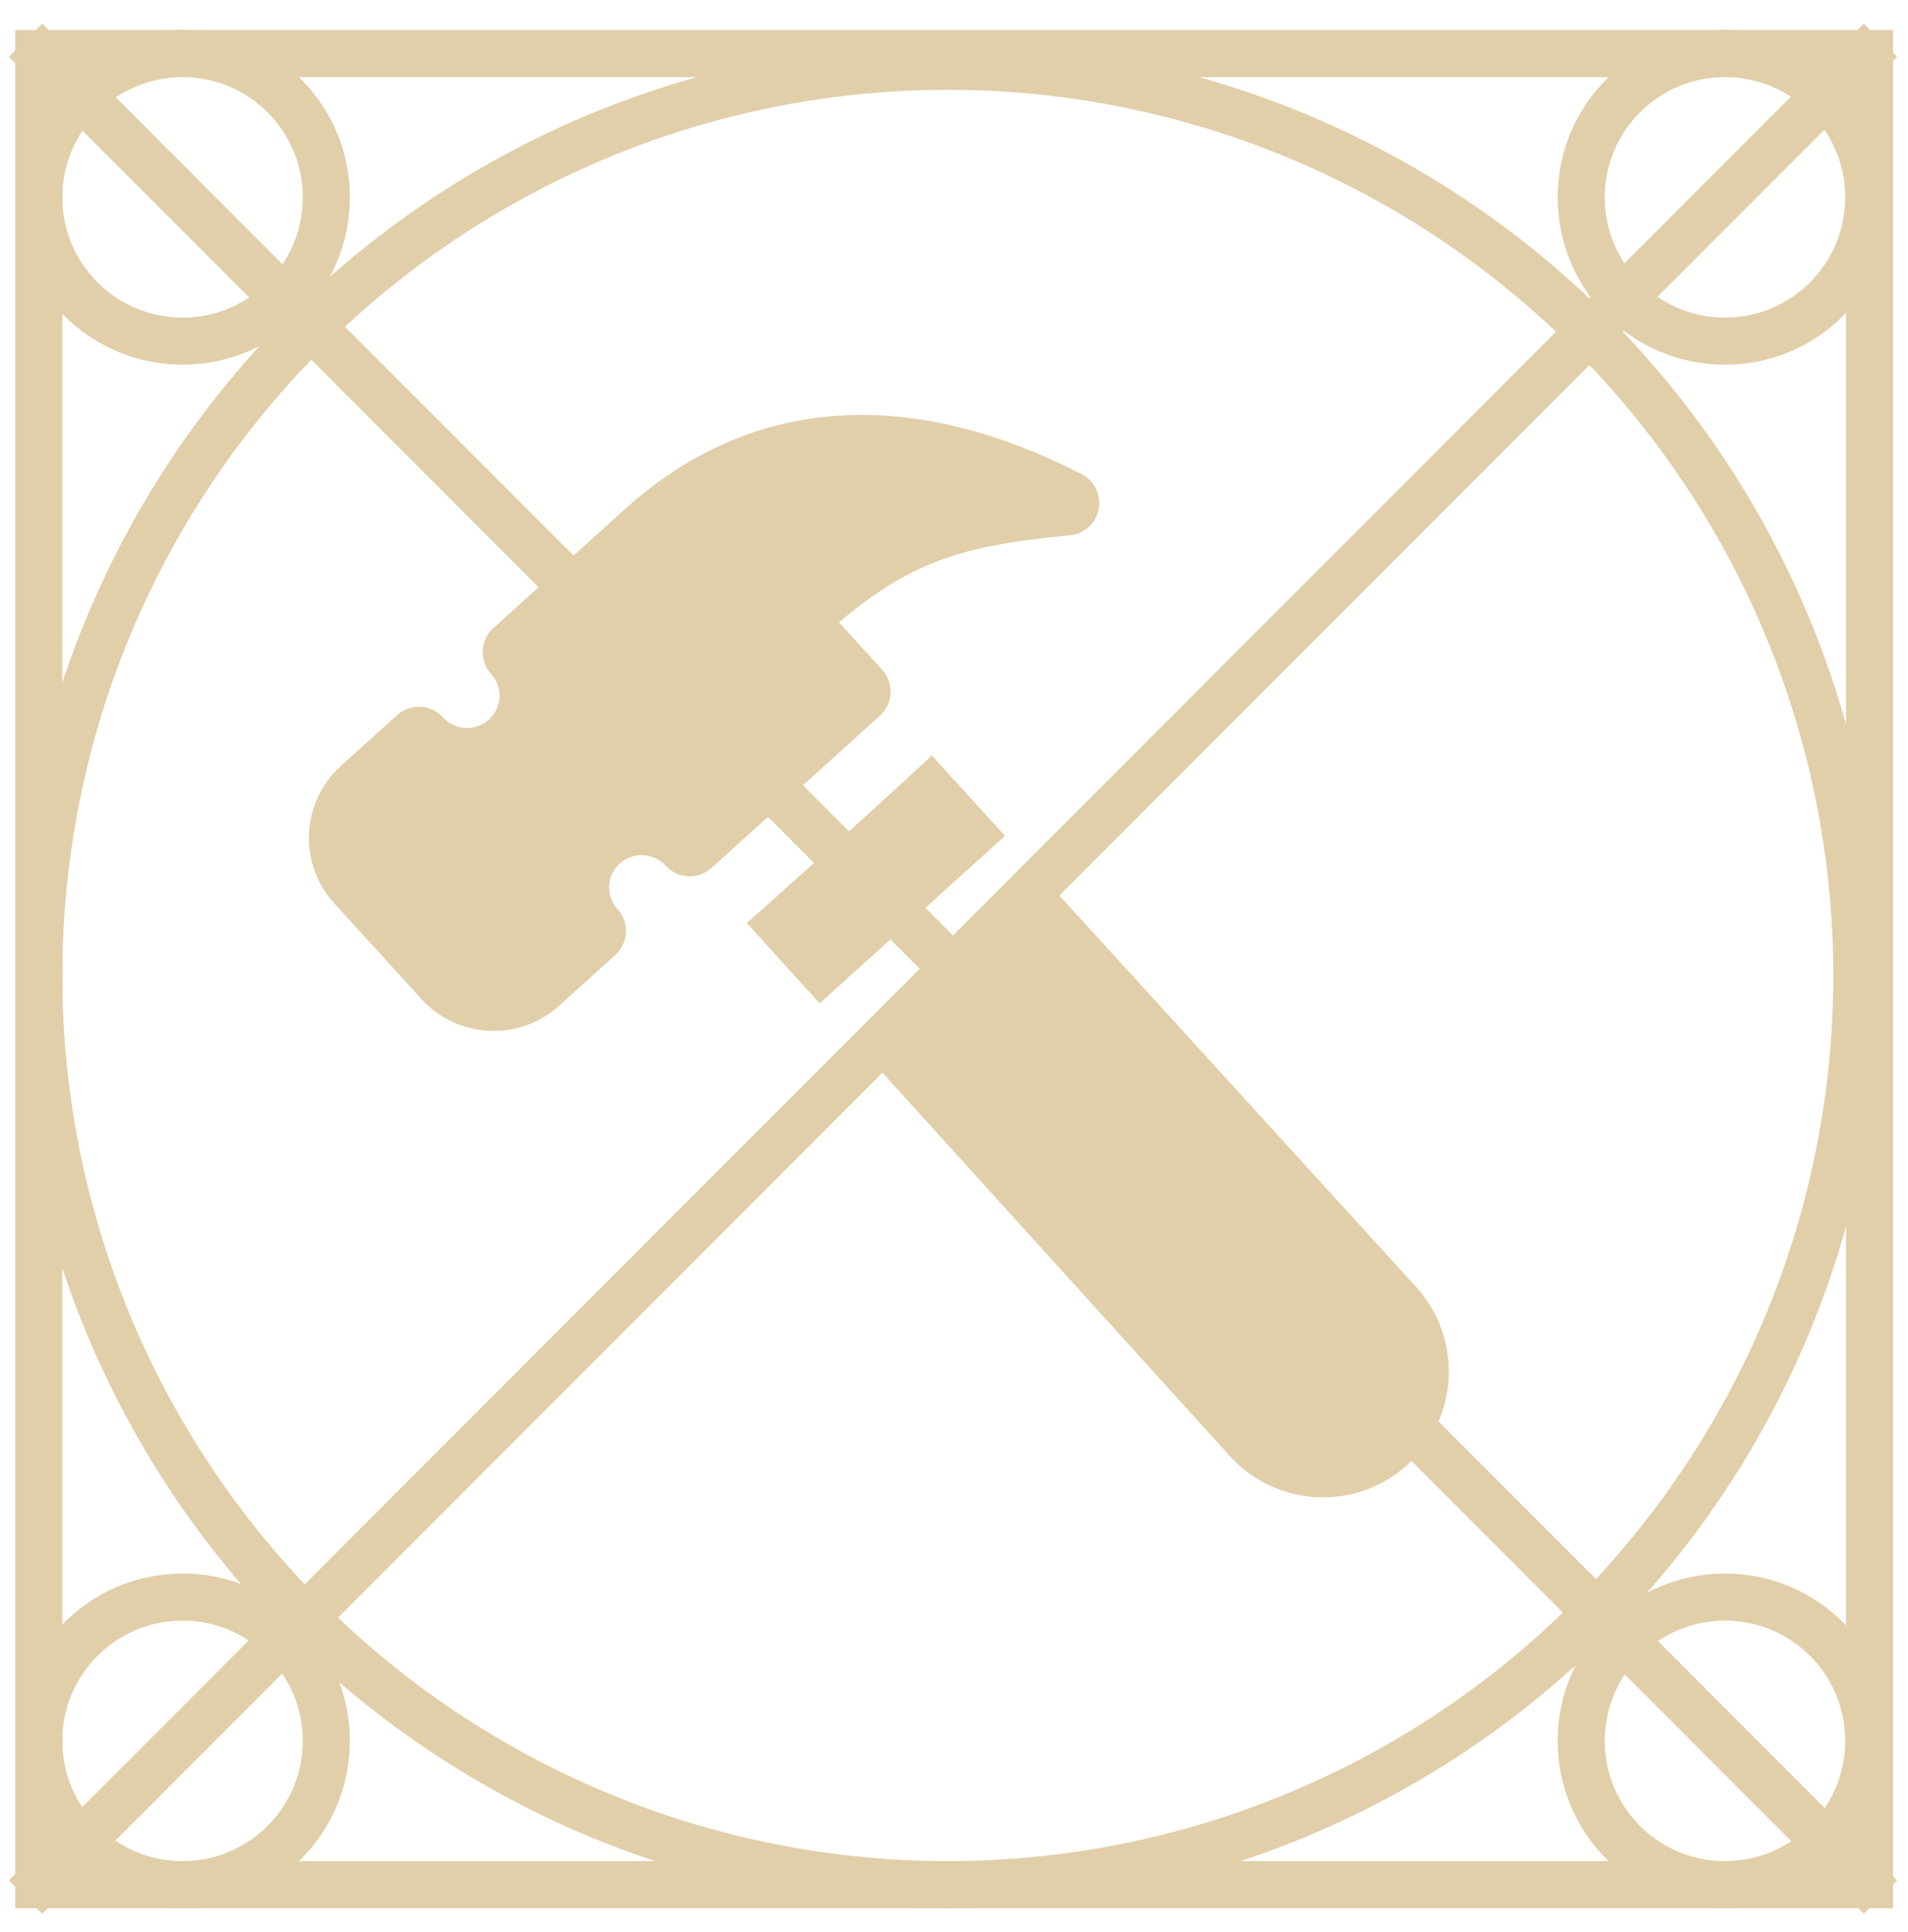 <svg width="81" height="82" viewBox="0 0 81 82" fill="none" xmlns="http://www.w3.org/2000/svg">
<rect x="1.646" y="2.273" width="77.722" height="77.722" stroke="#E1CFAA" stroke-width="2"/>
<circle cx="40.238" cy="41.404" r="38.592" stroke="#E1CFAA" stroke-width="2"/>
<circle r="6.104" transform="matrix(-1 0 0 1 73.23 8.377)" stroke="#E1CFAA" stroke-width="2"/>
<circle r="6.104" transform="matrix(-1 0 0 1 7.75 8.377)" stroke="#E1CFAA" stroke-width="2"/>
<circle r="6.104" transform="matrix(-1 0 0 1 73.23 73.892)" stroke="#E1CFAA" stroke-width="2"/>
<circle r="6.104" transform="matrix(-1 0 0 1 7.75 73.892)" stroke="#E1CFAA" stroke-width="2"/>
<path d="M1.084 1.711L79.83 80.524" stroke="#E1CFAA" stroke-width="2"/>
<path d="M79.832 1.711L1.086 80.524" stroke="#E1CFAA" stroke-width="2"/>
<path d="M39.554 32.062C39.284 32.376 31.968 38.98 31.698 39.172L34.795 42.588L42.668 35.478L39.554 32.062Z" fill="#E1CFAA"/>
<path d="M60.112 54.617L44.523 37.515L36.644 44.629L52.208 61.801C54.186 63.986 57.563 64.159 59.756 62.168C61.948 60.176 62.099 56.798 60.112 54.617Z" fill="#E1CFAA"/>
<path d="M37.45 28.427L35.617 26.414C38.614 23.901 40.725 23.16 45.418 22.721C46.028 22.664 46.527 22.211 46.643 21.61C46.758 21.008 46.463 20.403 45.918 20.123C38.508 16.327 31.799 16.844 26.518 21.62L20.945 26.659C20.379 27.171 20.337 28.047 20.852 28.61C21.355 29.161 21.329 30.022 20.753 30.543C20.189 31.053 19.314 31.011 18.803 30.449C18.292 29.887 17.423 29.845 16.86 30.353L14.473 32.509C12.779 34.041 12.649 36.65 14.189 38.34L17.895 42.41C19.427 44.092 22.047 44.216 23.733 42.692L26.119 40.537C26.685 40.026 26.728 39.151 26.215 38.587C25.704 38.026 25.747 37.163 26.31 36.654C26.875 36.143 27.751 36.185 28.263 36.747C28.774 37.309 29.643 37.35 30.206 36.842L37.356 30.376C37.921 29.865 37.964 28.99 37.45 28.427Z" fill="#E1CFAA"/>
</svg>
